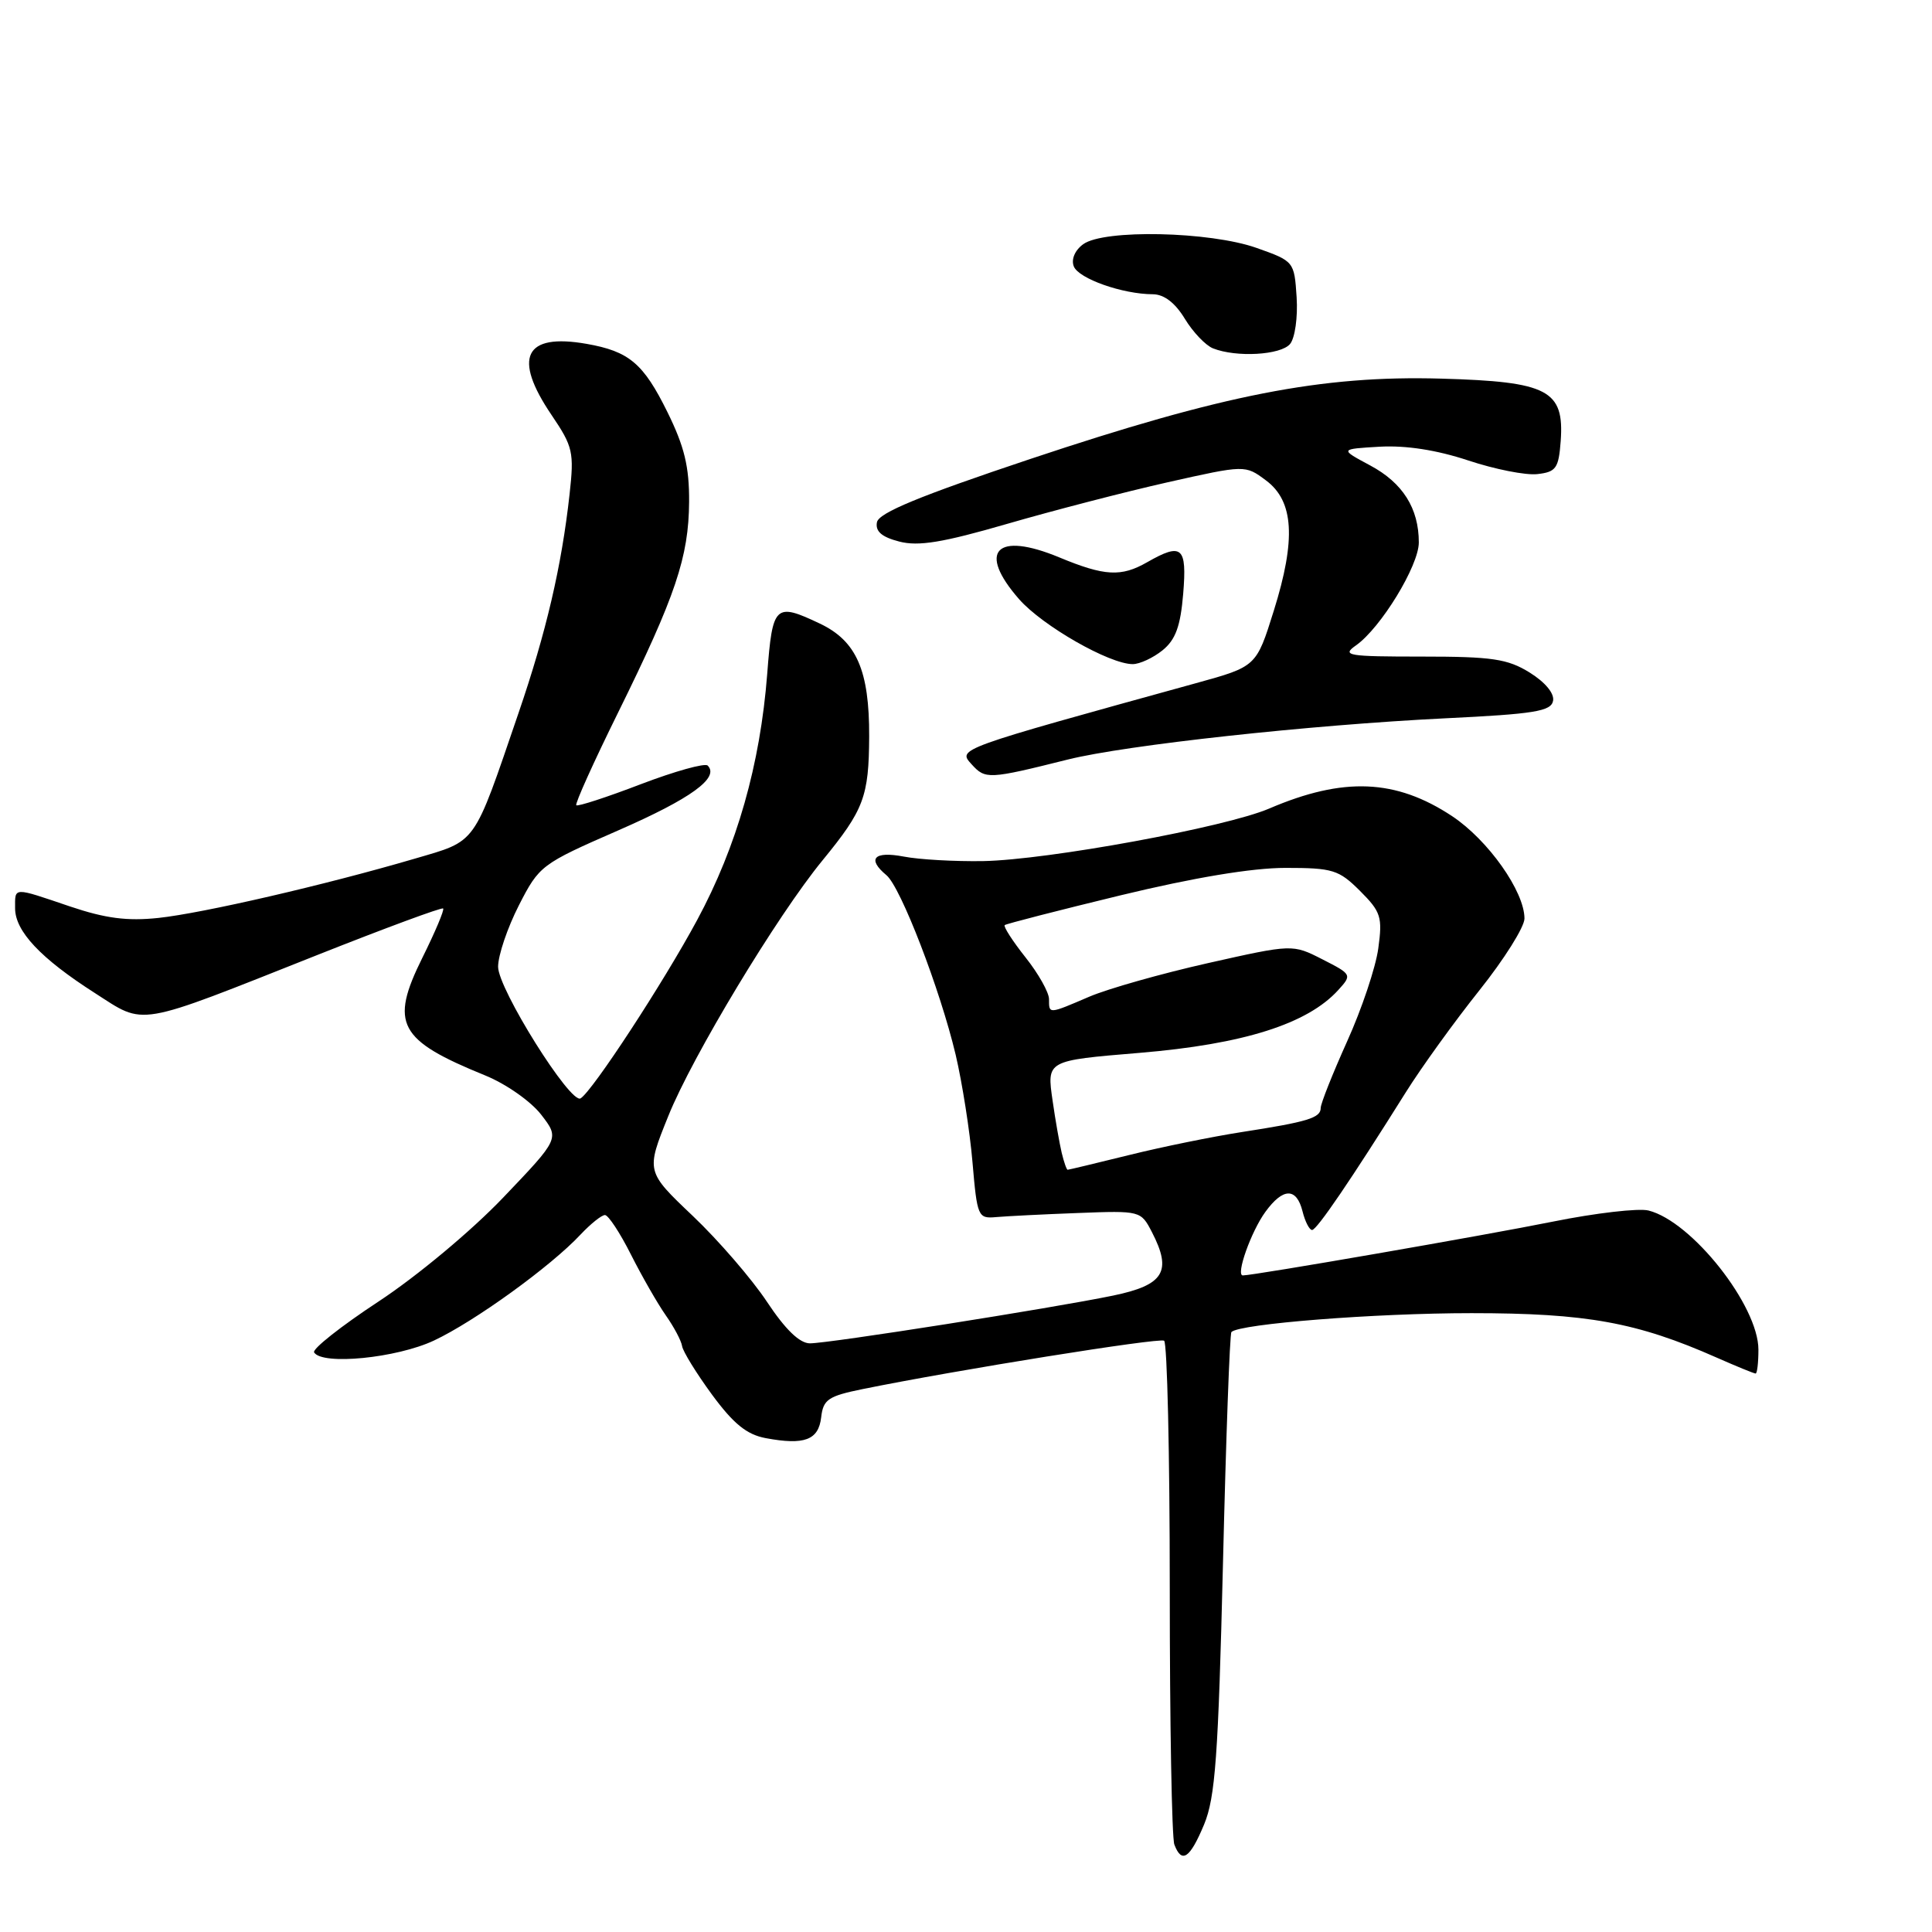 <?xml version="1.0" encoding="UTF-8" standalone="no"?>
<!DOCTYPE svg PUBLIC "-//W3C//DTD SVG 1.1//EN" "http://www.w3.org/Graphics/SVG/1.1/DTD/svg11.dtd" >
<svg xmlns="http://www.w3.org/2000/svg" xmlns:xlink="http://www.w3.org/1999/xlink" version="1.1" viewBox="0 0 256 256">
 <g >
 <path fill="currentColor"
d=" M 159.55 241.75 C 161.03 238.17 161.43 232.73 162.05 207.19 C 162.45 190.52 162.95 176.71 163.17 176.50 C 164.25 175.41 182.21 174.00 194.98 174.00 C 210.24 174.00 216.89 175.21 227.47 179.89 C 230.10 181.05 232.42 182.00 232.63 182.00 C 232.83 182.00 233.00 180.58 233.00 178.84 C 233.00 173.01 224.18 161.84 218.44 160.40 C 217.12 160.07 211.42 160.73 205.77 161.87 C 196.75 163.69 166.15 169.00 164.68 169.00 C 163.71 169.00 165.78 163.17 167.67 160.58 C 170.01 157.36 171.79 157.33 172.59 160.50 C 172.93 161.88 173.51 162.99 173.86 162.98 C 174.50 162.96 179.03 156.30 186.28 144.73 C 188.36 141.41 192.75 135.33 196.03 131.22 C 199.31 127.11 202.00 122.83 202.00 121.71 C 202.00 118.12 197.18 111.31 192.42 108.15 C 184.96 103.21 178.01 102.92 168.17 107.14 C 162.38 109.62 138.85 113.94 130.26 114.10 C 126.54 114.16 121.81 113.90 119.75 113.50 C 115.81 112.75 114.84 113.79 117.46 115.97 C 119.35 117.54 124.58 131.12 126.63 139.76 C 127.50 143.47 128.51 149.88 128.86 154.00 C 129.48 161.24 129.59 161.49 132.00 161.27 C 133.38 161.15 138.25 160.90 142.83 160.73 C 151.12 160.41 151.17 160.43 152.64 163.27 C 155.33 168.48 154.24 170.27 147.50 171.67 C 139.37 173.35 109.86 178.00 107.32 178.00 C 105.96 178.00 104.07 176.18 101.63 172.50 C 99.63 169.48 95.20 164.35 91.79 161.11 C 85.59 155.22 85.59 155.22 88.55 147.89 C 91.72 139.99 102.99 121.31 108.99 114.00 C 114.48 107.30 115.13 105.56 115.17 97.58 C 115.20 88.84 113.50 84.94 108.64 82.63 C 102.69 79.81 102.36 80.13 101.66 89.30 C 100.73 101.30 97.65 112.13 92.37 121.92 C 87.91 130.20 78.52 144.56 76.93 145.54 C 75.60 146.36 66.00 131.04 66.00 128.10 C 66.00 126.59 67.24 122.93 68.75 119.97 C 71.45 114.69 71.71 114.49 81.90 110.04 C 91.54 105.83 95.38 103.05 93.77 101.44 C 93.41 101.08 89.42 102.19 84.91 103.91 C 80.40 105.64 76.55 106.89 76.36 106.70 C 76.17 106.50 78.66 100.98 81.90 94.42 C 89.52 78.97 91.26 73.81 91.31 66.50 C 91.34 61.85 90.69 59.18 88.45 54.63 C 85.26 48.15 83.36 46.55 77.71 45.56 C 69.49 44.12 67.91 47.36 73.09 55.00 C 75.92 59.18 76.09 59.92 75.47 65.50 C 74.41 75.06 72.38 83.76 68.70 94.50 C 62.63 112.24 63.28 111.33 54.88 113.80 C 43.00 117.28 26.93 120.99 21.00 121.63 C 16.85 122.07 13.97 121.69 9.28 120.11 C 1.64 117.52 2.00 117.51 2.00 120.35 C 2.00 123.39 5.39 126.99 12.55 131.57 C 19.34 135.92 17.71 136.20 42.13 126.51 C 51.08 122.96 58.54 120.20 58.72 120.38 C 58.90 120.56 57.66 123.50 55.97 126.90 C 51.62 135.67 52.77 137.82 64.31 142.51 C 67.06 143.63 70.35 145.94 71.71 147.70 C 74.15 150.86 74.15 150.86 66.68 158.68 C 62.46 163.10 55.27 169.09 50.17 172.45 C 45.19 175.72 41.35 178.76 41.62 179.20 C 42.69 180.93 52.54 179.96 57.50 177.63 C 62.89 175.10 73.00 167.79 76.92 163.59 C 78.26 162.17 79.71 161.00 80.16 161.00 C 80.60 161.00 82.16 163.36 83.61 166.25 C 85.07 169.14 87.14 172.75 88.22 174.29 C 89.30 175.82 90.27 177.65 90.38 178.36 C 90.48 179.06 92.26 181.95 94.34 184.79 C 97.19 188.66 98.94 190.09 101.46 190.56 C 106.59 191.52 108.46 190.82 108.81 187.80 C 109.08 185.44 109.74 184.99 114.31 184.06 C 126.76 181.53 153.56 177.23 154.25 177.65 C 154.66 177.91 155.00 192.68 155.00 210.48 C 155.00 228.27 155.27 243.55 155.61 244.42 C 156.59 246.99 157.67 246.26 159.55 241.75 Z  M 141.50 100.64 C 149.20 98.72 173.56 96.06 191.49 95.18 C 203.31 94.61 205.53 94.25 205.79 92.86 C 205.98 91.88 204.74 90.39 202.68 89.11 C 199.75 87.30 197.71 87.00 188.41 87.00 C 178.53 87.00 177.75 86.87 179.67 85.52 C 182.96 83.21 188.00 74.96 188.00 71.88 C 188.00 67.35 185.87 63.98 181.55 61.67 C 177.50 59.50 177.50 59.50 182.83 59.19 C 186.31 59.00 190.37 59.63 194.54 61.01 C 198.06 62.18 202.18 63.00 203.71 62.82 C 206.19 62.54 206.53 62.05 206.80 58.45 C 207.29 51.69 205.14 50.57 190.98 50.17 C 175.13 49.72 162.07 52.28 136.51 60.82 C 121.85 65.72 116.44 67.95 116.20 69.20 C 115.97 70.41 116.83 71.16 119.16 71.76 C 121.70 72.42 124.92 71.89 133.47 69.41 C 139.54 67.65 149.11 65.17 154.74 63.90 C 164.99 61.60 164.99 61.60 167.74 63.65 C 171.45 66.40 171.75 71.46 168.78 80.94 C 166.47 88.32 166.47 88.32 158.49 90.52 C 126.65 99.31 126.89 99.22 128.74 101.27 C 130.57 103.29 130.98 103.27 141.50 100.64 Z  M 154.04 86.17 C 155.77 84.77 156.42 82.99 156.78 78.67 C 157.29 72.45 156.62 71.86 152.00 74.50 C 148.56 76.47 146.37 76.35 140.37 73.86 C 131.99 70.38 129.45 73.02 135.04 79.40 C 138.14 82.93 147.01 88.00 150.09 88.00 C 151.02 88.00 152.80 87.17 154.04 86.17 Z  M 170.94 45.58 C 171.59 44.79 171.98 42.04 171.81 39.39 C 171.50 34.65 171.47 34.61 166.50 32.85 C 160.30 30.66 146.26 30.36 143.53 32.36 C 142.43 33.16 141.92 34.36 142.28 35.29 C 142.91 36.92 148.75 38.98 152.76 38.99 C 154.24 39.00 155.71 40.12 156.99 42.23 C 158.07 44.01 159.75 45.77 160.73 46.16 C 163.83 47.39 169.71 47.05 170.94 45.58 Z  M 140.68 152.75 C 140.39 151.51 139.84 148.42 139.48 145.88 C 138.70 140.50 138.63 140.54 151.00 139.51 C 164.79 138.36 173.27 135.67 177.34 131.17 C 179.16 129.17 179.12 129.10 175.23 127.12 C 171.27 125.10 171.27 125.10 160.05 127.62 C 153.88 129.01 146.81 131.01 144.33 132.07 C 138.90 134.40 139.00 134.39 139.00 132.39 C 139.00 131.51 137.60 129.01 135.88 126.85 C 134.16 124.68 132.93 122.76 133.13 122.58 C 133.33 122.41 140.25 120.63 148.50 118.63 C 158.23 116.28 165.90 115.00 170.33 115.00 C 176.60 115.00 177.40 115.25 180.21 118.05 C 182.99 120.83 183.20 121.51 182.63 125.67 C 182.29 128.18 180.43 133.73 178.50 137.99 C 176.58 142.26 175.00 146.23 175.00 146.81 C 175.00 148.13 173.29 148.65 164.50 150.01 C 160.65 150.61 153.95 151.97 149.61 153.05 C 145.27 154.12 141.61 155.00 141.47 155.00 C 141.33 155.00 140.98 153.99 140.68 152.75 Z "/>
</g>
</svg>